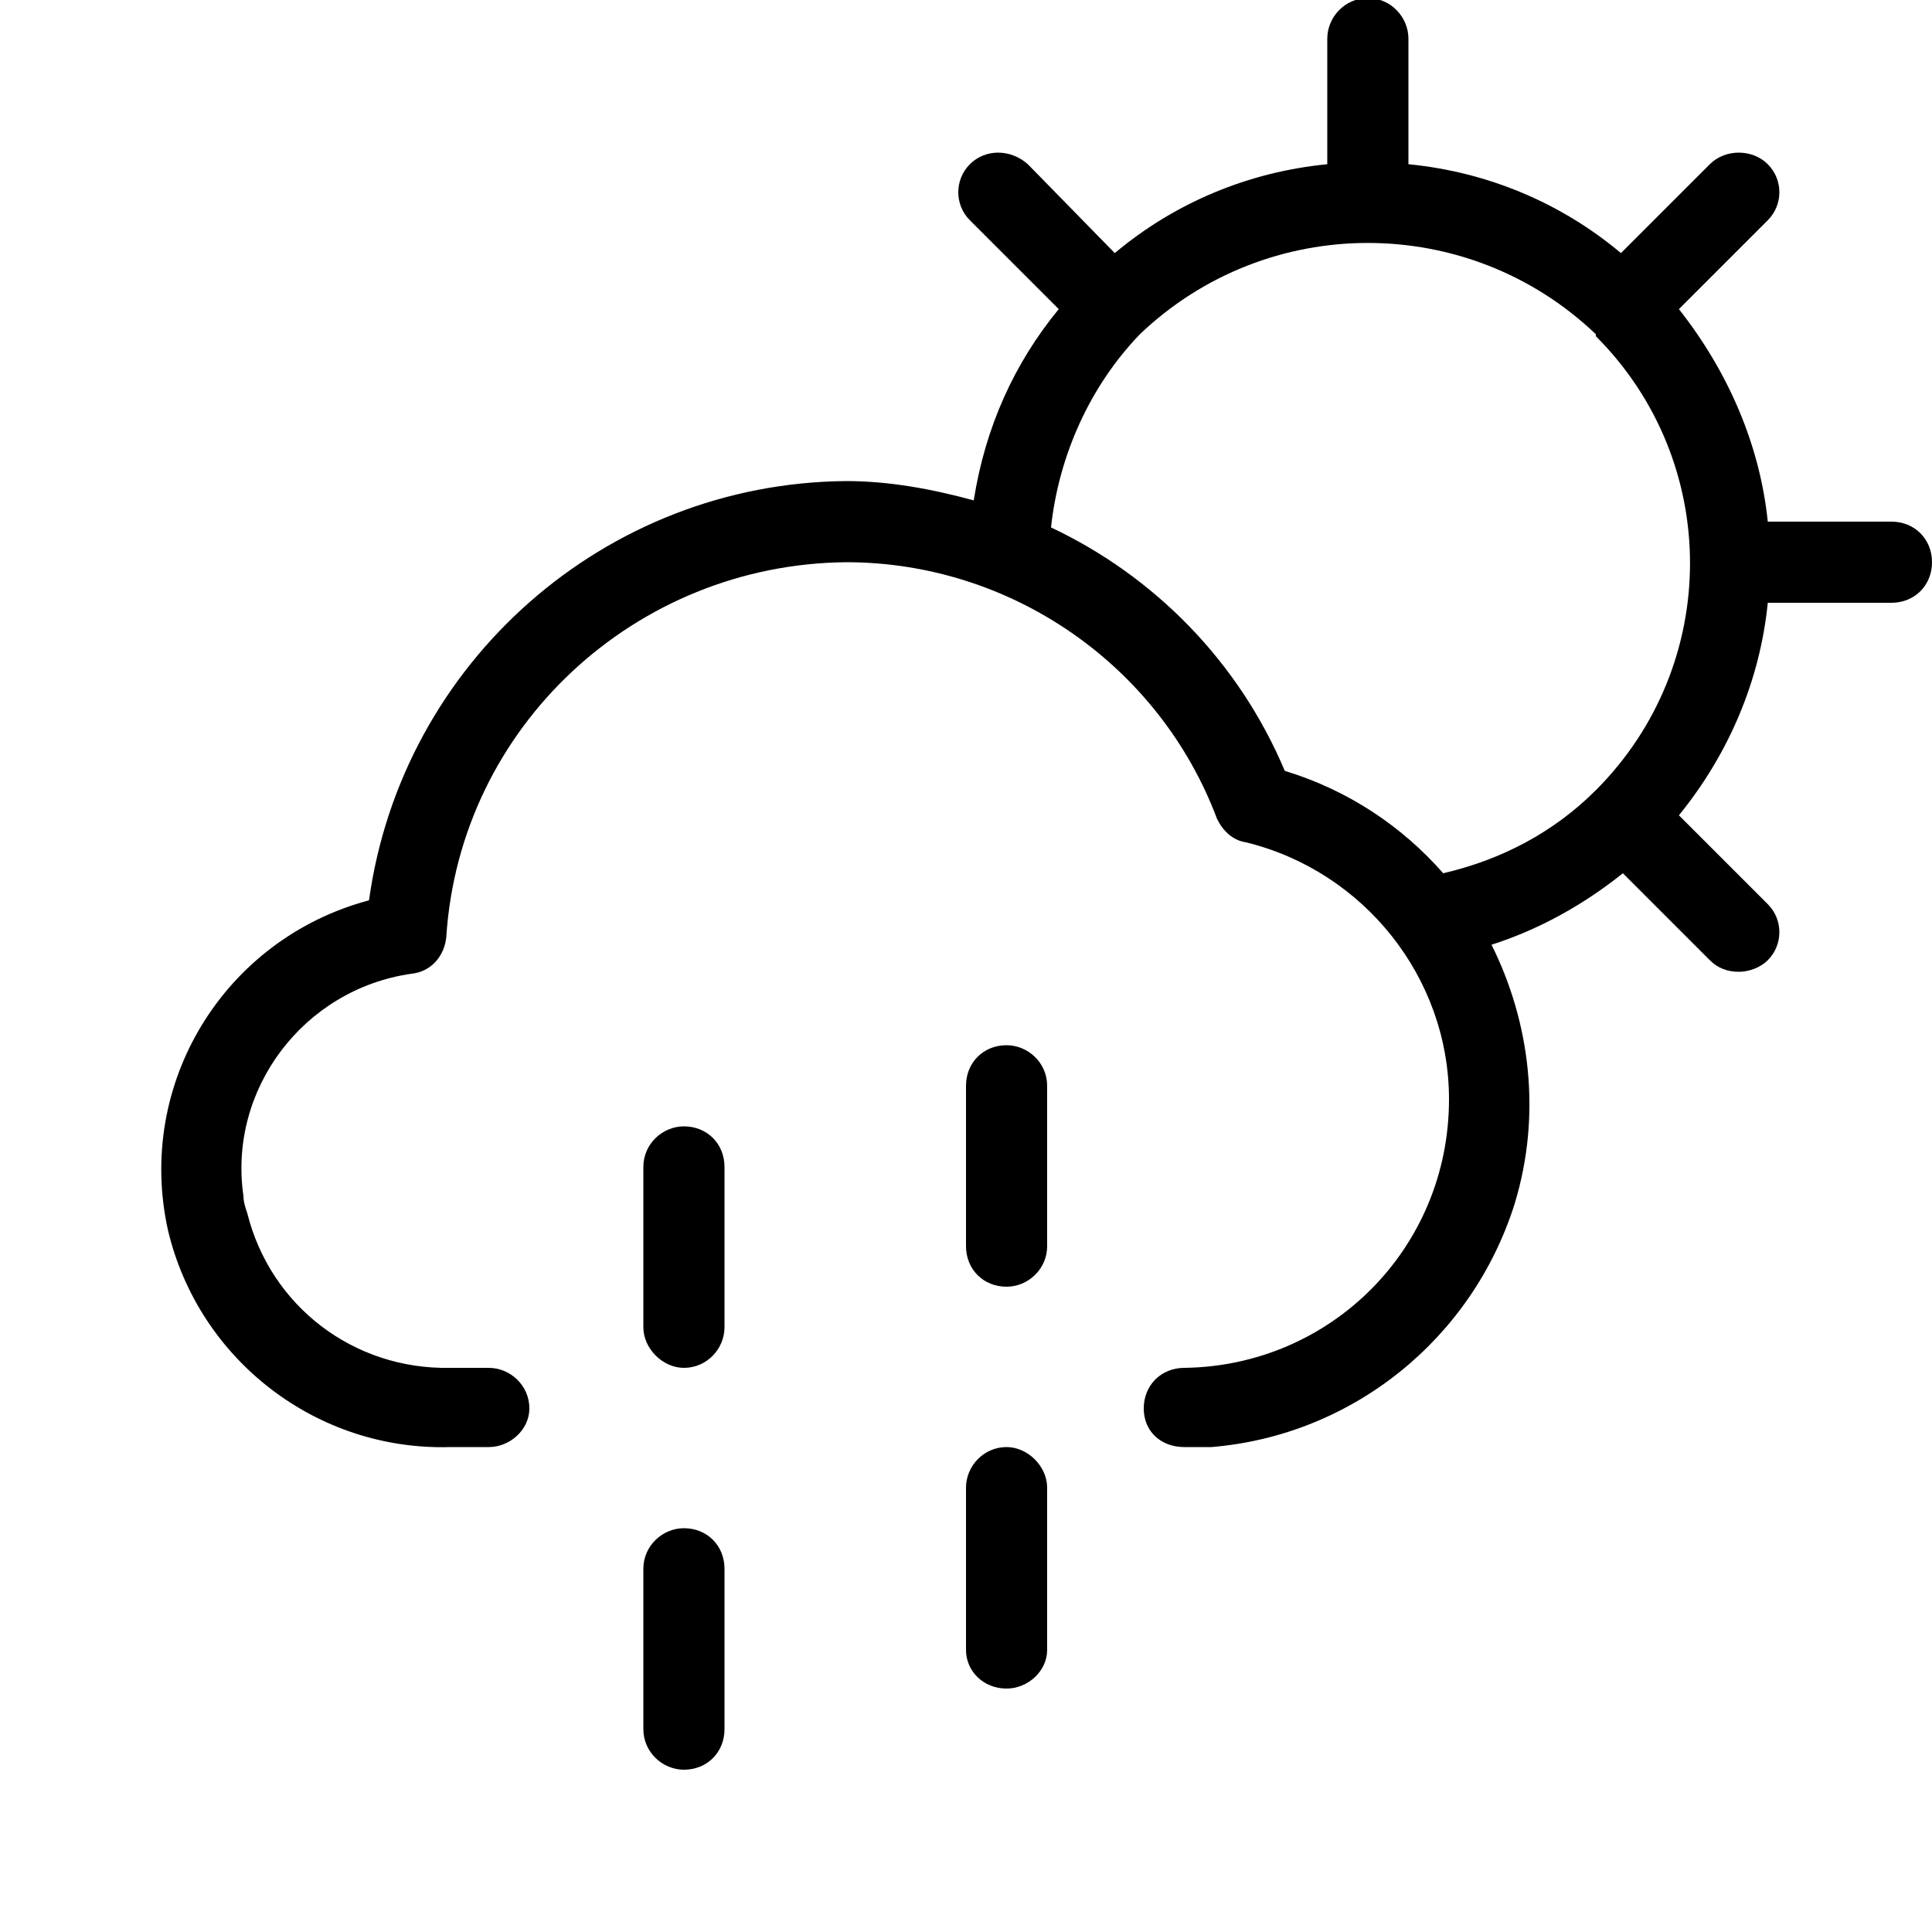 <svg xmlns="http://www.w3.org/2000/svg" width="24" height="24" viewBox="0 0 24 24">
<path d="M8.496 13.992c-0.264 0-0.504 0.216-0.504 0.504v1.992c0 0.264 0.24 0.504 0.504 0.504v0c0.288 0 0.504-0.24 0.504-0.504v-1.992c0-0.288-0.216-0.504-0.504-0.504zM8.496 18.984c-0.264 0-0.504 0.216-0.504 0.504v1.992c0 0.288 0.24 0.504 0.504 0.504v0c0.288 0 0.504-0.216 0.504-0.504v-1.992c0-0.288-0.216-0.504-0.504-0.504zM12.504 17.976c-0.288 0-0.504 0.24-0.504 0.504v2.016c0 0.264 0.216 0.48 0.504 0.48v0c0.264 0 0.504-0.216 0.504-0.48v-2.016c0-0.264-0.24-0.504-0.504-0.504zM23.496 6.48h-1.536c-0.096-0.936-0.48-1.848-1.104-2.64l1.104-1.104c0.192-0.192 0.192-0.504 0-0.696s-0.528-0.192-0.72 0l-1.104 1.104c-0.744-0.624-1.656-1.008-2.64-1.104v-1.56c0-0.264-0.216-0.504-0.504-0.504s-0.504 0.24-0.504 0.504v1.56c-0.984 0.096-1.896 0.48-2.64 1.104l-1.080-1.104c-0.216-0.192-0.528-0.192-0.72 0s-0.192 0.504 0 0.696l1.104 1.104c-0.552 0.672-0.912 1.464-1.056 2.376-0.528-0.144-1.056-0.24-1.584-0.24-3 0.024-5.52 2.256-5.928 5.208-1.8 0.48-2.904 2.28-2.496 4.104 0.384 1.608 1.848 2.736 3.504 2.688h0.48c0.264 0 0.504-0.216 0.504-0.48 0-0.288-0.24-0.504-0.504-0.504h-0.48c-1.2 0.024-2.232-0.768-2.52-1.92-0.024-0.072-0.048-0.144-0.048-0.216-0.192-1.32 0.744-2.568 2.088-2.76 0.24-0.024 0.408-0.216 0.432-0.456 0.168-2.616 2.352-4.632 4.968-4.656 2.040 0 3.888 1.272 4.608 3.192 0.072 0.144 0.192 0.264 0.36 0.288 1.464 0.36 2.52 1.68 2.52 3.192 0 1.848-1.464 3.312-3.288 3.336-0.288 0-0.504 0.216-0.504 0.504s0.216 0.48 0.504 0.48h0.216c0.048 0 0.072 0 0.12 0 1.752-0.144 3.24-1.344 3.768-3.024 0.336-1.104 0.192-2.256-0.288-3.216 0.6-0.192 1.152-0.504 1.632-0.888l1.080 1.080c0.096 0.096 0.216 0.144 0.36 0.144 0.12 0 0.264-0.048 0.36-0.144 0.192-0.192 0.192-0.504 0-0.696l-1.104-1.104c0.624-0.768 1.008-1.68 1.104-2.64h1.536c0.288 0 0.504-0.216 0.504-0.504s-0.216-0.504-0.504-0.504zM19.824 9.816c-0.528 0.528-1.176 0.864-1.896 1.032-0.504-0.576-1.176-1.032-1.968-1.272-0.576-1.368-1.632-2.424-2.904-3.024 0.096-0.888 0.48-1.752 1.104-2.4 1.584-1.512 4.080-1.512 5.664 0 0 0 0 0.024 0 0.024 1.56 1.56 1.56 4.080 0 5.64zM12.504 12.984c-0.288 0-0.504 0.216-0.504 0.504v1.992c0 0.288 0.216 0.504 0.504 0.504v0c0.264 0 0.504-0.216 0.504-0.504v-1.992c0-0.288-0.24-0.504-0.504-0.504z"></path>
</svg>
